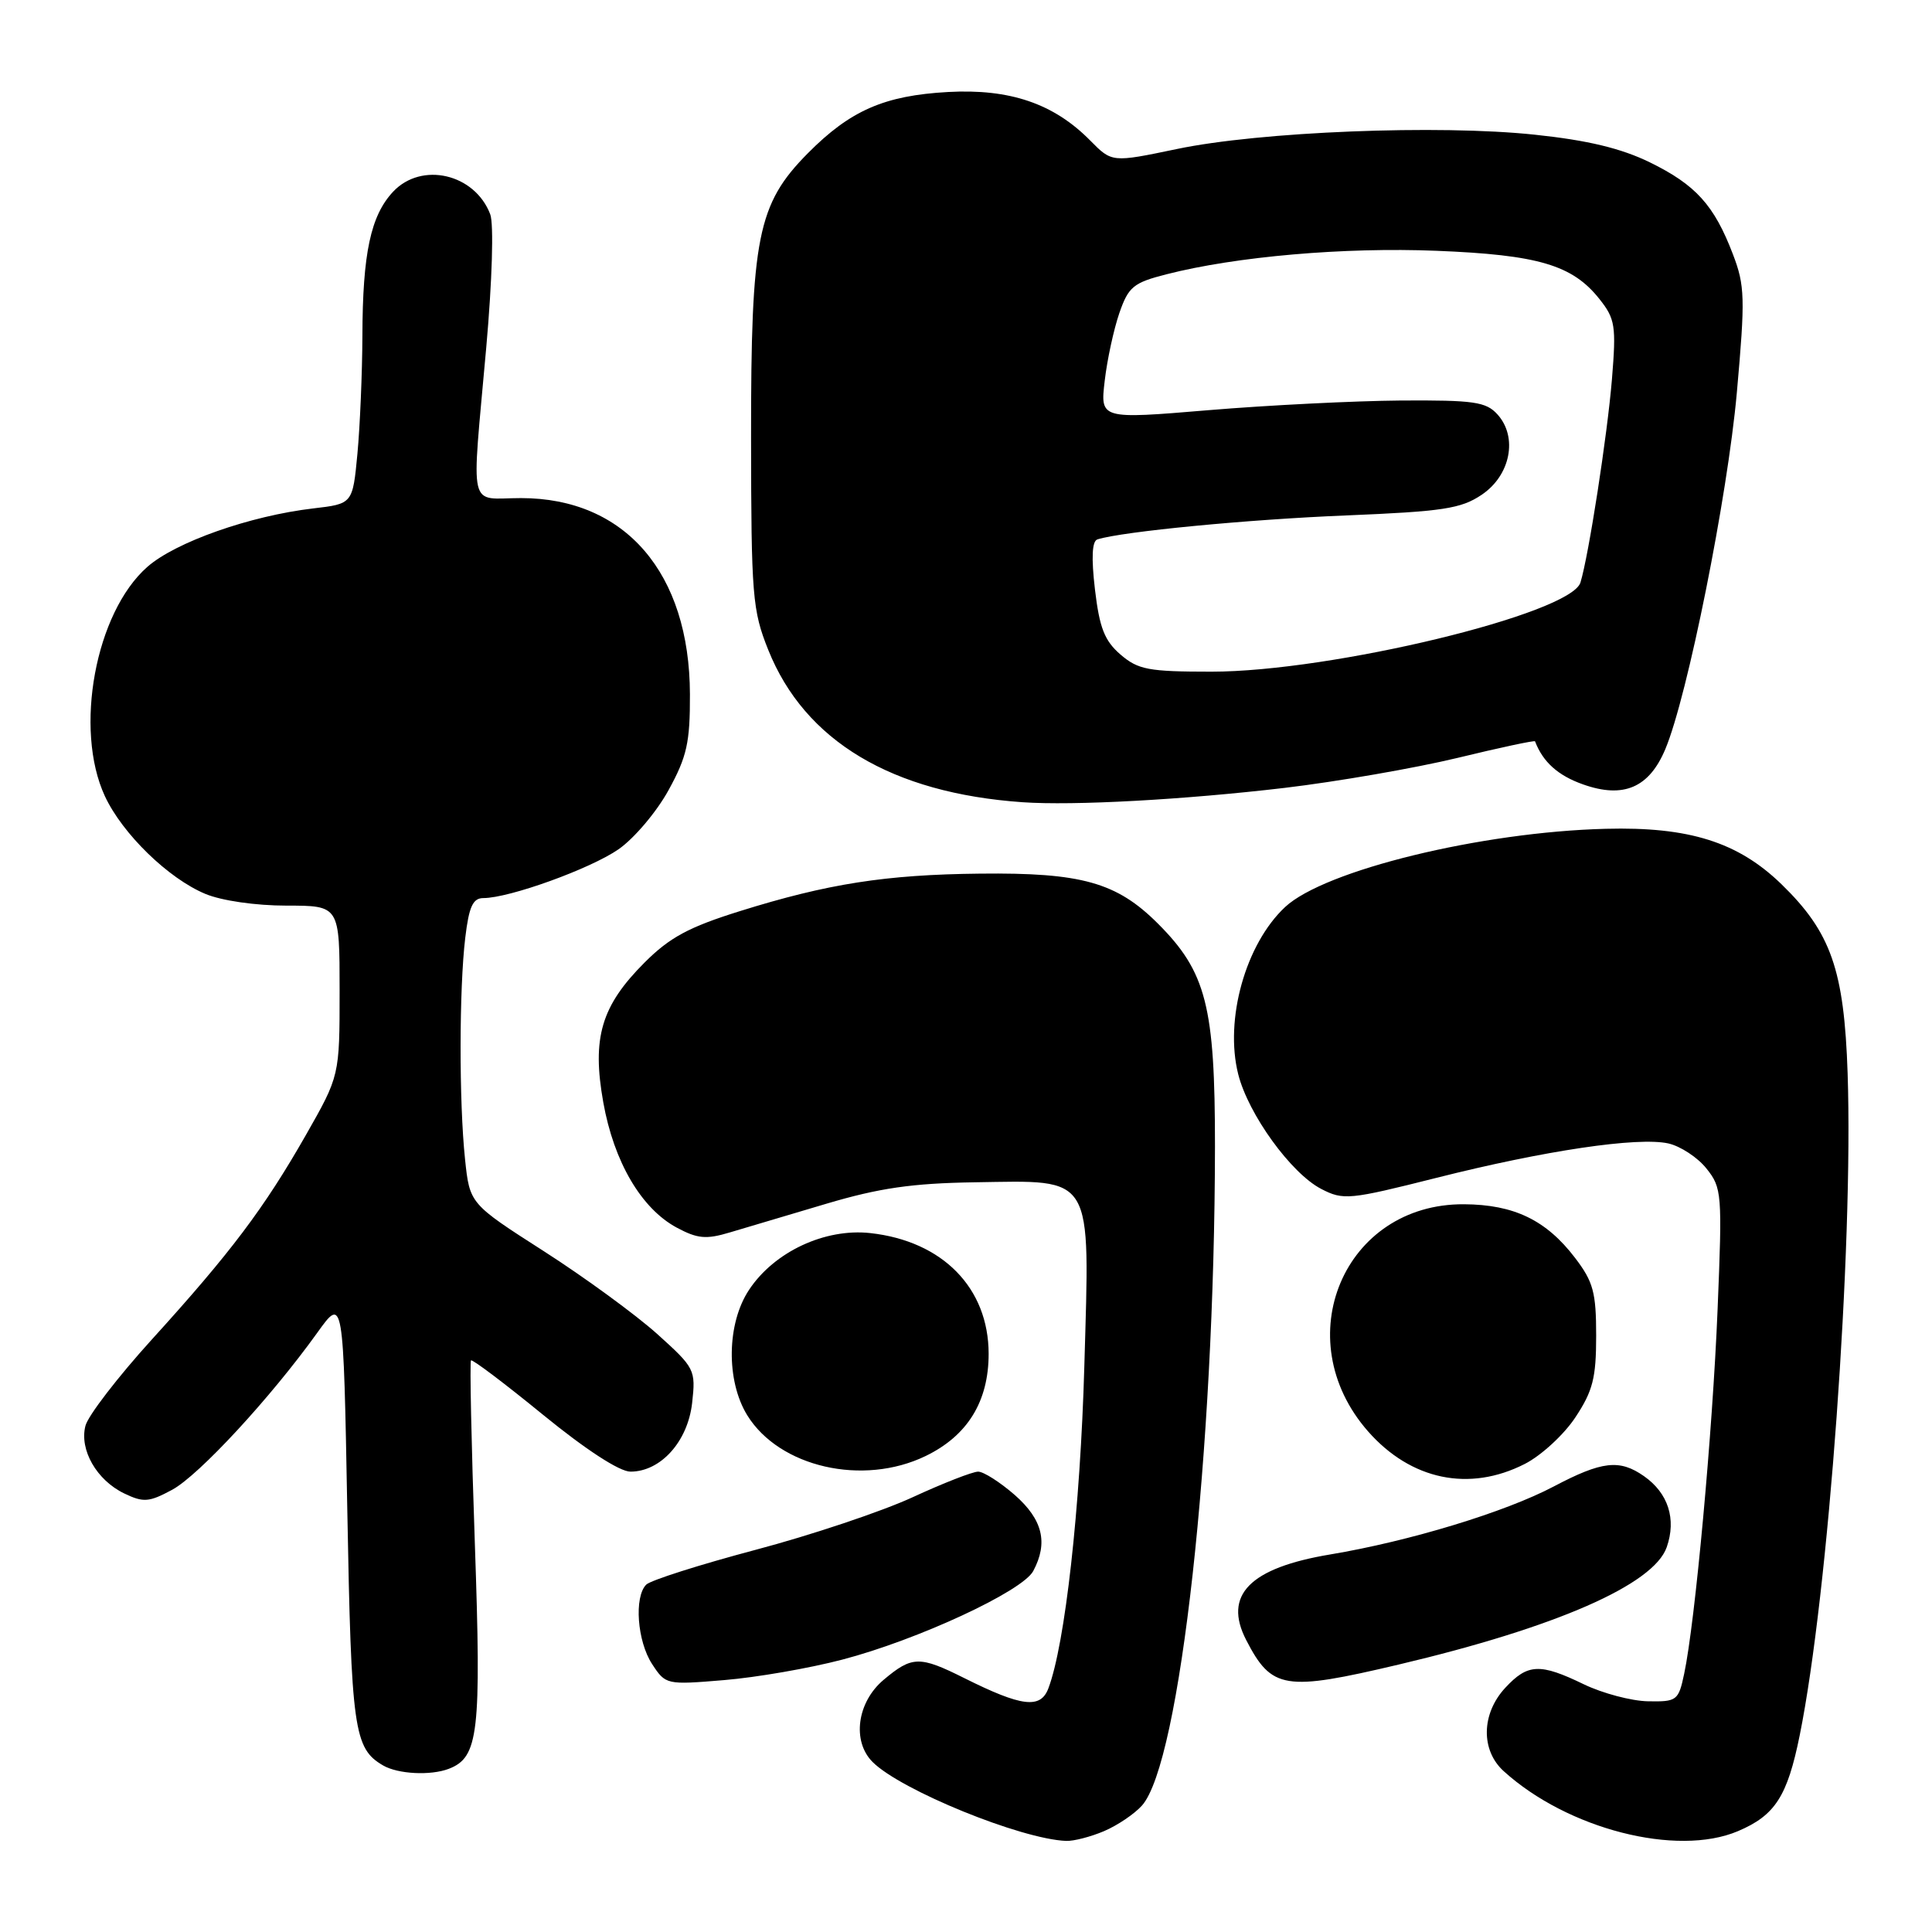 <?xml version="1.0" encoding="UTF-8" standalone="no"?>
<!DOCTYPE svg PUBLIC "-//W3C//DTD SVG 1.1//EN" "http://www.w3.org/Graphics/SVG/1.1/DTD/svg11.dtd" >
<svg xmlns="http://www.w3.org/2000/svg" xmlns:xlink="http://www.w3.org/1999/xlink" version="1.1" viewBox="0 0 256 256">
 <g >
 <path fill="currentColor"
d=" M 146.28 242.64 C 148.05 241.89 150.32 240.36 151.32 239.24 C 156.37 233.56 160.95 192.26 160.99 151.93 C 161.00 133.34 159.84 128.79 153.43 122.38 C 147.97 116.92 143.31 115.61 129.86 115.76 C 117.36 115.89 109.65 117.10 98.04 120.73 C 91.28 122.84 88.74 124.21 85.42 127.53 C 79.66 133.29 78.41 137.51 79.94 146.08 C 81.35 153.96 84.97 160.13 89.66 162.66 C 92.42 164.14 93.56 164.25 96.72 163.30 C 98.80 162.69 104.55 160.98 109.50 159.50 C 116.51 157.42 120.85 156.79 129.14 156.66 C 145.07 156.42 144.41 155.32 143.68 181.00 C 143.15 199.82 141.13 217.89 138.91 223.73 C 137.87 226.46 135.39 226.16 127.78 222.36 C 121.84 219.39 120.86 219.41 117.08 222.59 C 113.56 225.55 112.87 230.72 115.62 233.47 C 119.35 237.21 135.31 243.71 141.28 243.93 C 142.26 243.97 144.51 243.39 146.28 242.64 Z  M 230.28 242.64 C 235.21 240.55 236.83 238.04 238.47 229.94 C 242.28 211.11 245.59 165.37 244.82 142.22 C 244.36 128.51 242.62 123.54 236.04 117.15 C 230.29 111.58 223.81 109.53 212.76 109.82 C 196.27 110.24 175.50 115.31 170.28 120.19 C 165.04 125.09 162.24 135.09 164.07 142.34 C 165.41 147.65 171.07 155.47 175.07 157.54 C 178.01 159.06 178.79 158.98 190.34 156.07 C 204.69 152.45 217.00 150.62 221.06 151.51 C 222.66 151.87 224.94 153.36 226.11 154.83 C 228.16 157.39 228.22 158.15 227.59 173.50 C 226.93 189.69 224.61 214.99 223.16 221.79 C 222.41 225.34 222.20 225.50 218.37 225.43 C 216.17 225.39 212.34 224.37 209.87 223.18 C 204.05 220.36 202.43 220.43 199.45 223.65 C 196.28 227.07 196.19 231.92 199.25 234.69 C 207.70 242.36 222.18 246.07 230.28 242.64 Z  M 59.46 234.38 C 63.42 232.86 63.79 229.66 62.92 204.54 C 62.46 191.36 62.23 180.44 62.41 180.26 C 62.59 180.08 66.88 183.32 71.96 187.47 C 77.62 192.09 82.09 195.00 83.54 195.00 C 87.55 195.00 91.13 191.01 91.71 185.91 C 92.20 181.49 92.09 181.27 87.05 176.73 C 84.20 174.18 77.46 169.25 72.06 165.79 C 62.24 159.50 62.24 159.50 61.62 153.60 C 60.82 146.02 60.84 130.99 61.65 124.25 C 62.14 120.13 62.66 119.00 64.05 119.00 C 67.48 119.00 78.21 115.13 81.95 112.54 C 84.03 111.10 87.01 107.57 88.58 104.71 C 91.02 100.27 91.44 98.39 91.42 92.00 C 91.38 75.92 82.84 66.00 69.04 66.00 C 61.94 66.00 62.46 68.25 64.43 46.05 C 65.22 37.19 65.44 29.67 64.96 28.40 C 62.92 23.02 55.87 21.38 52.09 25.40 C 49.12 28.57 48.05 33.55 48.02 44.50 C 48.00 49.45 47.70 56.48 47.36 60.13 C 46.73 66.76 46.73 66.76 41.49 67.37 C 33.13 68.35 23.26 71.83 19.53 75.11 C 12.64 81.16 9.78 96.62 13.90 105.50 C 16.22 110.48 22.31 116.41 27.22 118.45 C 29.38 119.35 33.89 120.00 37.97 120.00 C 45.00 120.00 45.00 120.00 45.00 131.27 C 45.00 142.55 45.00 142.55 40.53 150.40 C 34.99 160.11 30.59 165.96 20.11 177.50 C 15.62 182.45 11.66 187.59 11.32 188.93 C 10.50 192.11 12.81 196.13 16.46 197.89 C 19.01 199.11 19.73 199.06 22.80 197.41 C 26.35 195.50 35.85 185.22 42.03 176.61 C 45.50 171.77 45.50 171.77 46.02 200.13 C 46.55 229.24 46.89 231.67 50.76 233.93 C 52.74 235.08 57.05 235.30 59.46 234.38 Z  M 111.60 219.91 C 121.56 217.31 135.47 210.86 136.91 208.17 C 138.91 204.42 138.17 201.36 134.47 198.10 C 132.52 196.40 130.33 195.00 129.61 195.00 C 128.88 195.00 124.96 196.53 120.89 198.41 C 116.83 200.28 107.46 203.42 100.08 205.37 C 92.70 207.33 86.20 209.40 85.63 209.97 C 84.00 211.60 84.43 217.48 86.41 220.50 C 88.20 223.24 88.31 223.26 95.97 222.62 C 100.22 222.27 107.26 221.05 111.60 219.91 Z  M 185.30 220.57 C 206.18 215.64 219.12 209.97 220.85 205.01 C 222.15 201.28 221.05 197.85 217.84 195.60 C 214.60 193.33 212.28 193.59 205.87 196.97 C 199.42 200.37 186.78 204.21 176.28 205.97 C 165.59 207.75 162.05 211.36 165.13 217.32 C 168.51 223.86 170.22 224.13 185.30 220.57 Z  M 202.04 193.98 C 204.22 192.87 207.24 190.09 208.75 187.80 C 211.06 184.31 211.50 182.58 211.50 177.00 C 211.50 171.25 211.12 169.84 208.70 166.67 C 204.88 161.67 200.62 159.61 193.99 159.57 C 178.08 159.47 170.50 177.39 181.27 189.66 C 186.95 196.12 194.69 197.73 202.04 193.98 Z  M 122.65 192.93 C 128.21 190.24 131.00 185.70 131.00 179.38 C 130.99 170.66 124.90 164.45 115.32 163.39 C 109.31 162.73 102.60 165.86 99.26 170.90 C 96.29 175.36 96.19 182.95 99.02 187.54 C 103.28 194.42 114.35 196.95 122.65 192.93 Z  M 170.21 104.40 C 177.20 103.57 187.50 101.78 193.11 100.43 C 198.71 99.07 203.34 98.08 203.40 98.23 C 204.45 100.98 206.45 102.77 209.77 103.94 C 215.13 105.84 218.53 104.37 220.67 99.25 C 223.61 92.23 228.90 65.84 230.14 52.03 C 231.26 39.50 231.21 37.84 229.62 33.69 C 227.14 27.19 224.70 24.49 218.61 21.51 C 214.82 19.66 210.41 18.59 203.39 17.85 C 190.66 16.49 166.90 17.44 155.92 19.75 C 147.34 21.54 147.34 21.54 144.46 18.62 C 139.63 13.72 133.81 11.74 125.62 12.19 C 117.18 12.66 112.67 14.63 107.04 20.31 C 100.37 27.05 99.50 31.43 99.52 58.00 C 99.54 78.98 99.70 80.88 101.80 86.12 C 106.63 98.18 118.17 105.09 135.50 106.30 C 142.27 106.77 156.88 105.97 170.21 104.40 Z  M 148.47 86.73 C 146.36 84.91 145.69 83.20 145.09 78.13 C 144.59 73.87 144.70 71.69 145.42 71.47 C 148.72 70.43 165.42 68.82 178.33 68.30 C 191.19 67.77 193.59 67.41 196.33 65.56 C 200.15 63.00 201.15 57.92 198.42 54.91 C 196.91 53.24 195.30 53.01 185.60 53.07 C 179.49 53.12 168.04 53.69 160.14 54.35 C 145.78 55.55 145.78 55.55 146.38 50.46 C 146.70 47.67 147.58 43.63 148.32 41.48 C 149.53 37.99 150.18 37.46 154.58 36.34 C 163.80 33.98 178.13 32.74 190.32 33.23 C 203.83 33.77 208.36 35.11 211.94 39.63 C 214.02 42.25 214.17 43.17 213.59 50.26 C 212.98 57.66 210.51 73.62 209.42 77.18 C 208.15 81.34 176.43 89.00 160.52 89.00 C 152.18 89.00 150.81 88.74 148.47 86.73 Z "/>
</g>
</svg>